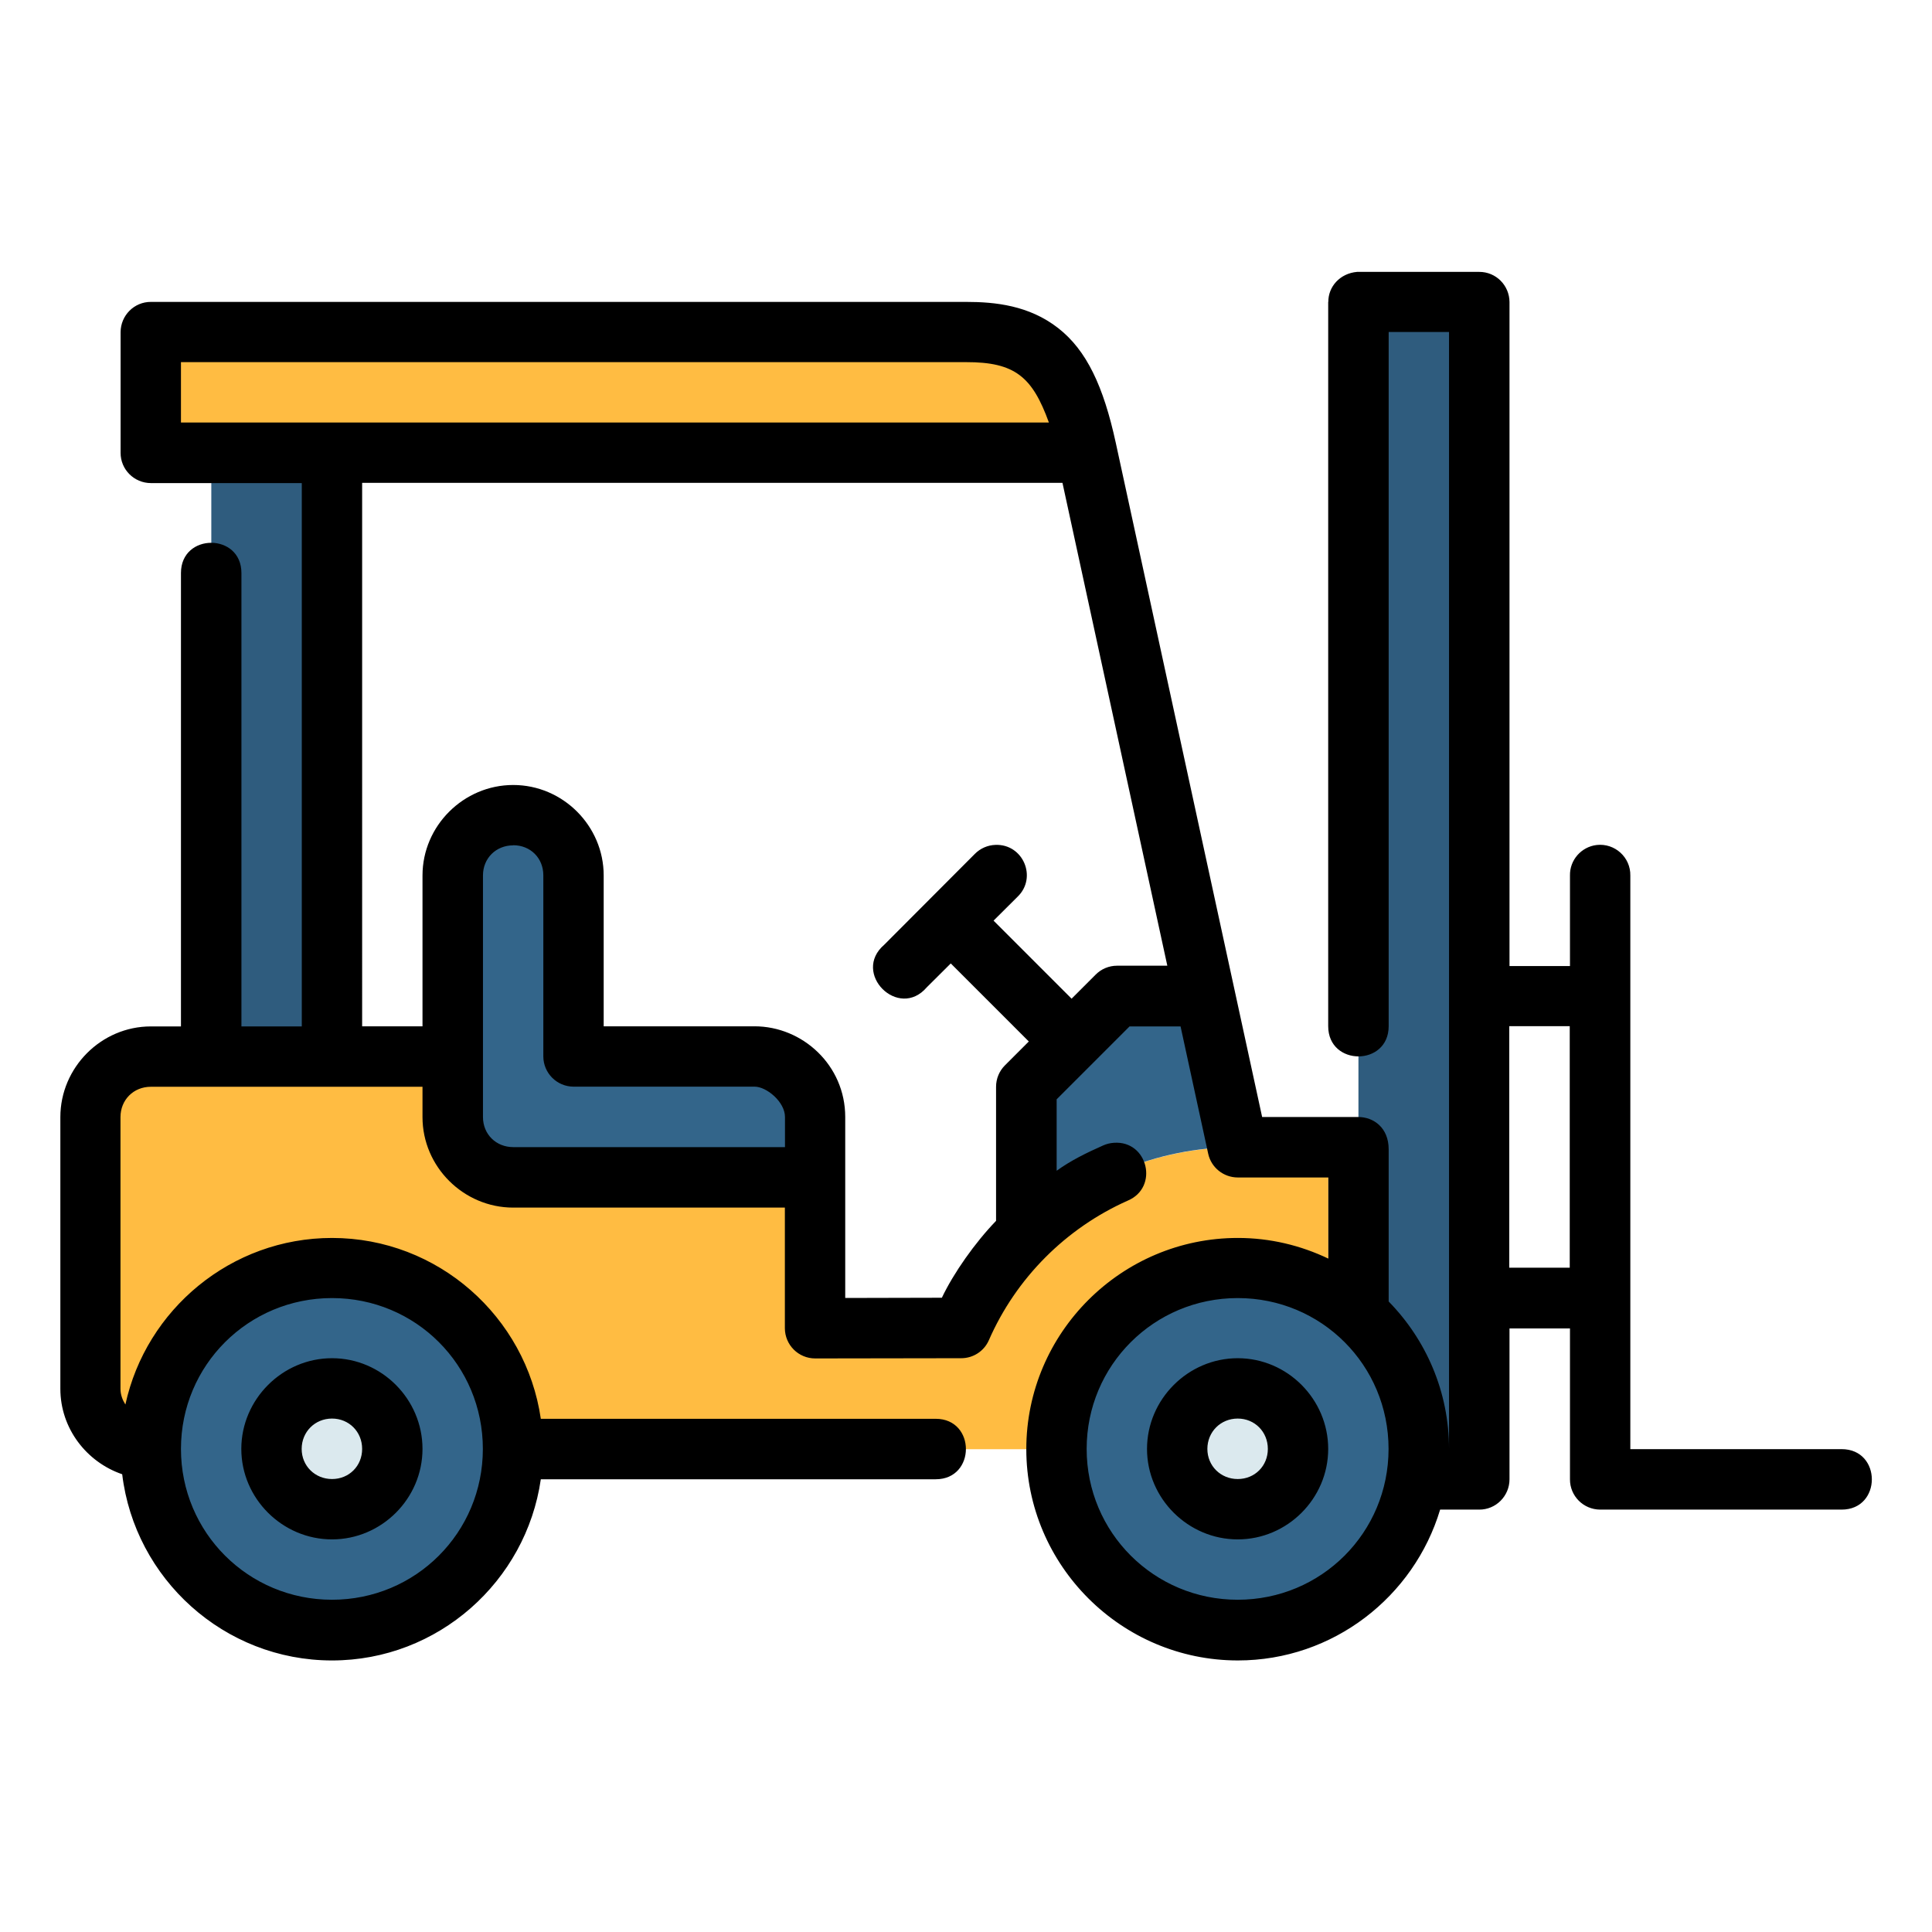 <svg id="svg14514" height="512" viewBox="0 0 16.933 16.933" width="512" xmlns="http://www.w3.org/2000/svg" xmlns:svg="http://www.w3.org/2000/svg"><g id="layer1" transform="translate(0 -280.067)"><path id="rect1781-28" d="m11.906 282.712h1.058v10.319h-1.058z" fill="#2f5c7e"/><path id="path11493" d="m3.969 287.74c0-.293.236-.529.529-.529.293 0 .529.236.529.529v1.587h1.588c.263 0 .529.236.529.529v.529h-2.646c-.293 0-.529-.236-.529-.529z" fill="#33658a"/><path id="path11501" d="m1.323 282.977v1.058l8.202.001c-.154-.946-.595-1.058-1.058-1.058z" fill="#ffbc42"/><path id="path11503" d="m2.91 284.035v5.292h-1.058l-0-5.293z" fill="#2f5c7e"/><path id="path11547" d="m3.969 289.327-2.646.001c-.293 0-.529.236-.529.529v2.382c-0.0.293.236.529.529.531l10.319-.002v-2.646h-.794c-1.084 0-2.015.651-2.424 1.584l-1.28.003v-1.322h-2.646c-.293 0-.529-.236-.529-.529z" fill="#ffbc42"/><path id="path11549" d="m12.435 292.767c-0.0.877-.711 1.587-1.588 1.587-.877 0-1.588-.711-1.588-1.587-0-.877.711-1.588 1.588-1.588.877 0 1.588.711 1.588 1.588z" fill="#33658a"/><path id="path11551" d="m4.498 292.767c-0.0.877-.711 1.587-1.588 1.587-.877 0-1.588-.711-1.588-1.587 0-.877.711-1.587 1.588-1.587.877 0 1.588.711 1.588 1.587z" fill="#33658a"/><path id="path11553" d="m11.377 292.767c0.0.292-.237.529-.529.529-.292 0-.529-.237-.529-.529 0-.292.237-.529.529-.529.292 0 .529.237.529.529z" fill="#dbe9ee"/><path id="path11555" d="m3.44 292.767c0.0.292-.237.529-.529.529-.292 0-.529-.237-.529-.529 0-.292.237-.529.529-.529.292 0 .529.237.529.529z" fill="#dbe9ee"/><path id="path1791-2" d="m10.56 288.798h-.771l-.794.794-.001 1.288c.477-.469 1.131-.759 1.853-.759z" fill="#33658a"/><path id="path13275-0" d="m11.641 282.712v6.349c0 .353.53.353.53 0v-6.084h.529v9.789c0-.502-.202-.958-.529-1.292v-1.334c0-.19-.133-.283-.267-.283h-.842l-1.283-5.91c-.108-.496-.256-.81-.504-1.004-.256-.2-.554-.23-.807-.23h-7.145c-.147-.001-.266.119-.266.266v1.056c-.001.147.119.266.266.266h1.322v4.762h-.529v-3.974c0-.353-.53-.353-.53 0v3.974h-.264c-.435 0-.793.36-.793.795v2.381c-0.0.347.229.642.542.749.11.917.894 1.632 1.839 1.632.93 0 1.701-.693 1.83-1.588h3.461c.353 0 .353-.53 0-.53h-3.461c-.13-.894-.901-1.585-1.83-1.585-.885 0-1.63.627-1.811 1.46-.025-.04-.043-.085-.043-.138v-2.381c0-.151.114-.266.266-.266h2.381v.266c0 .435.36.793.795.793h2.381v1.058c.001.146.119.264.266.264l1.28-.002c.105-0.0.2-.062.242-.158.238-.544.675-.982 1.217-1.223.275-.116.177-.528-.121-.507-.032.002-.065.01-.094.023-.146.065-.282.131-.408.222v-.626l.639-.639h.447l.242 1.115c.026.122.135.209.26.209h.793v.711c-.241-.115-.509-.181-.793-.181-1.02 0-1.854.831-1.854 1.851 0 1.02.834 1.852 1.854 1.852.836 0 1.544-.559 1.773-1.322h.342c.147.001.266-.119.266-.266v-1.322h.53v1.322c-.001.146.117.265.264.266h2.117c.353 0 .353-.53 0-.53h-1.852v-5.027c.003-.16-.136-.286-.295-.268-.135.016-.237.132-.234.268v.793h-.53v-5.82c-.001-.146-.119-.265-.266-.264h-1.07c-.149.013-.253.128-.252.264zm-10.055.529h6.881c.429-.001.581.129.726.529h-7.607zm1.588 1.058h6.138l.919 4.232h-.441c-.07 0-.138.028-.188.079l-.21.21-.684-.684.21-.209c.175-.168.05-.464-.193-.455-.069.002-.134.031-.182.08l-.793.795c-.289.248.125.663.373.373l.21-.209.684.684-.209.209c-.05.05-.078.117-.078.188v1.175c-.185.192-.372.457-.475.674l-.847.002v-1.057-.529c0-.454-.374-.795-.795-.795h-1.322v-1.322c0-.435-.358-.793-.793-.793-.435 0-.795.358-.795.793v1.322h-.529zm1.324 3.176c.151 0 .264.112.264.264v1.588c.001.145.118.263.264.264h1.588c.104 0 .266.133.266.266v.264h-2.381c-.151 0-.266-.112-.266-.264v-2.117c0-.151.114-.264.266-.264zm8.73 1.586h.53v2.117h-.53zm-10.318 2.383c.734 0 1.322.588 1.322 1.322 0 .734-.589 1.322-1.322 1.322-.734 0-1.324-.589-1.324-1.322 0-.734.591-1.322 1.324-1.322zm7.938 0c.734 0 1.322.588 1.322 1.322 0 .734-.589 1.322-1.322 1.322s-1.324-.589-1.324-1.322.591-1.322 1.324-1.322zm-7.938.527c-.435 0-.795.36-.795.795-0.0.435.36.793.795.793.435 0 .793-.358.793-.793-0-.435-.357-.795-.793-.795zm7.938 0c-.435 0-.795.36-.795.795-0.0.435.36.793.795.793s.793-.358.793-.793c-0-.435-.357-.795-.793-.795zm-7.938.529c.149 0 .264.116.264.266 0 .149-.114.264-.264.264-.149 0-.266-.115-.266-.264s.116-.266.266-.266zm7.938 0c.149 0 .264.116.264.266 0 .149-.114.264-.264.264-.149 0-.266-.115-.266-.264 0-.149.116-.266.266-.266z" font-variant-ligatures="normal" font-variant-position="normal" font-variant-caps="normal" font-variant-numeric="normal" font-variant-alternates="normal" font-feature-settings="normal" text-indent="0" text-align="start" text-decoration-line="none" text-decoration-style="solid" text-decoration-color="#000000" text-transform="none" text-orientation="mixed" white-space="normal" shape-padding="0" isolation="auto" mix-blend-mode="normal" solid-color="#000000" solid-opacity="1" vector-effect="none"/></g></svg>